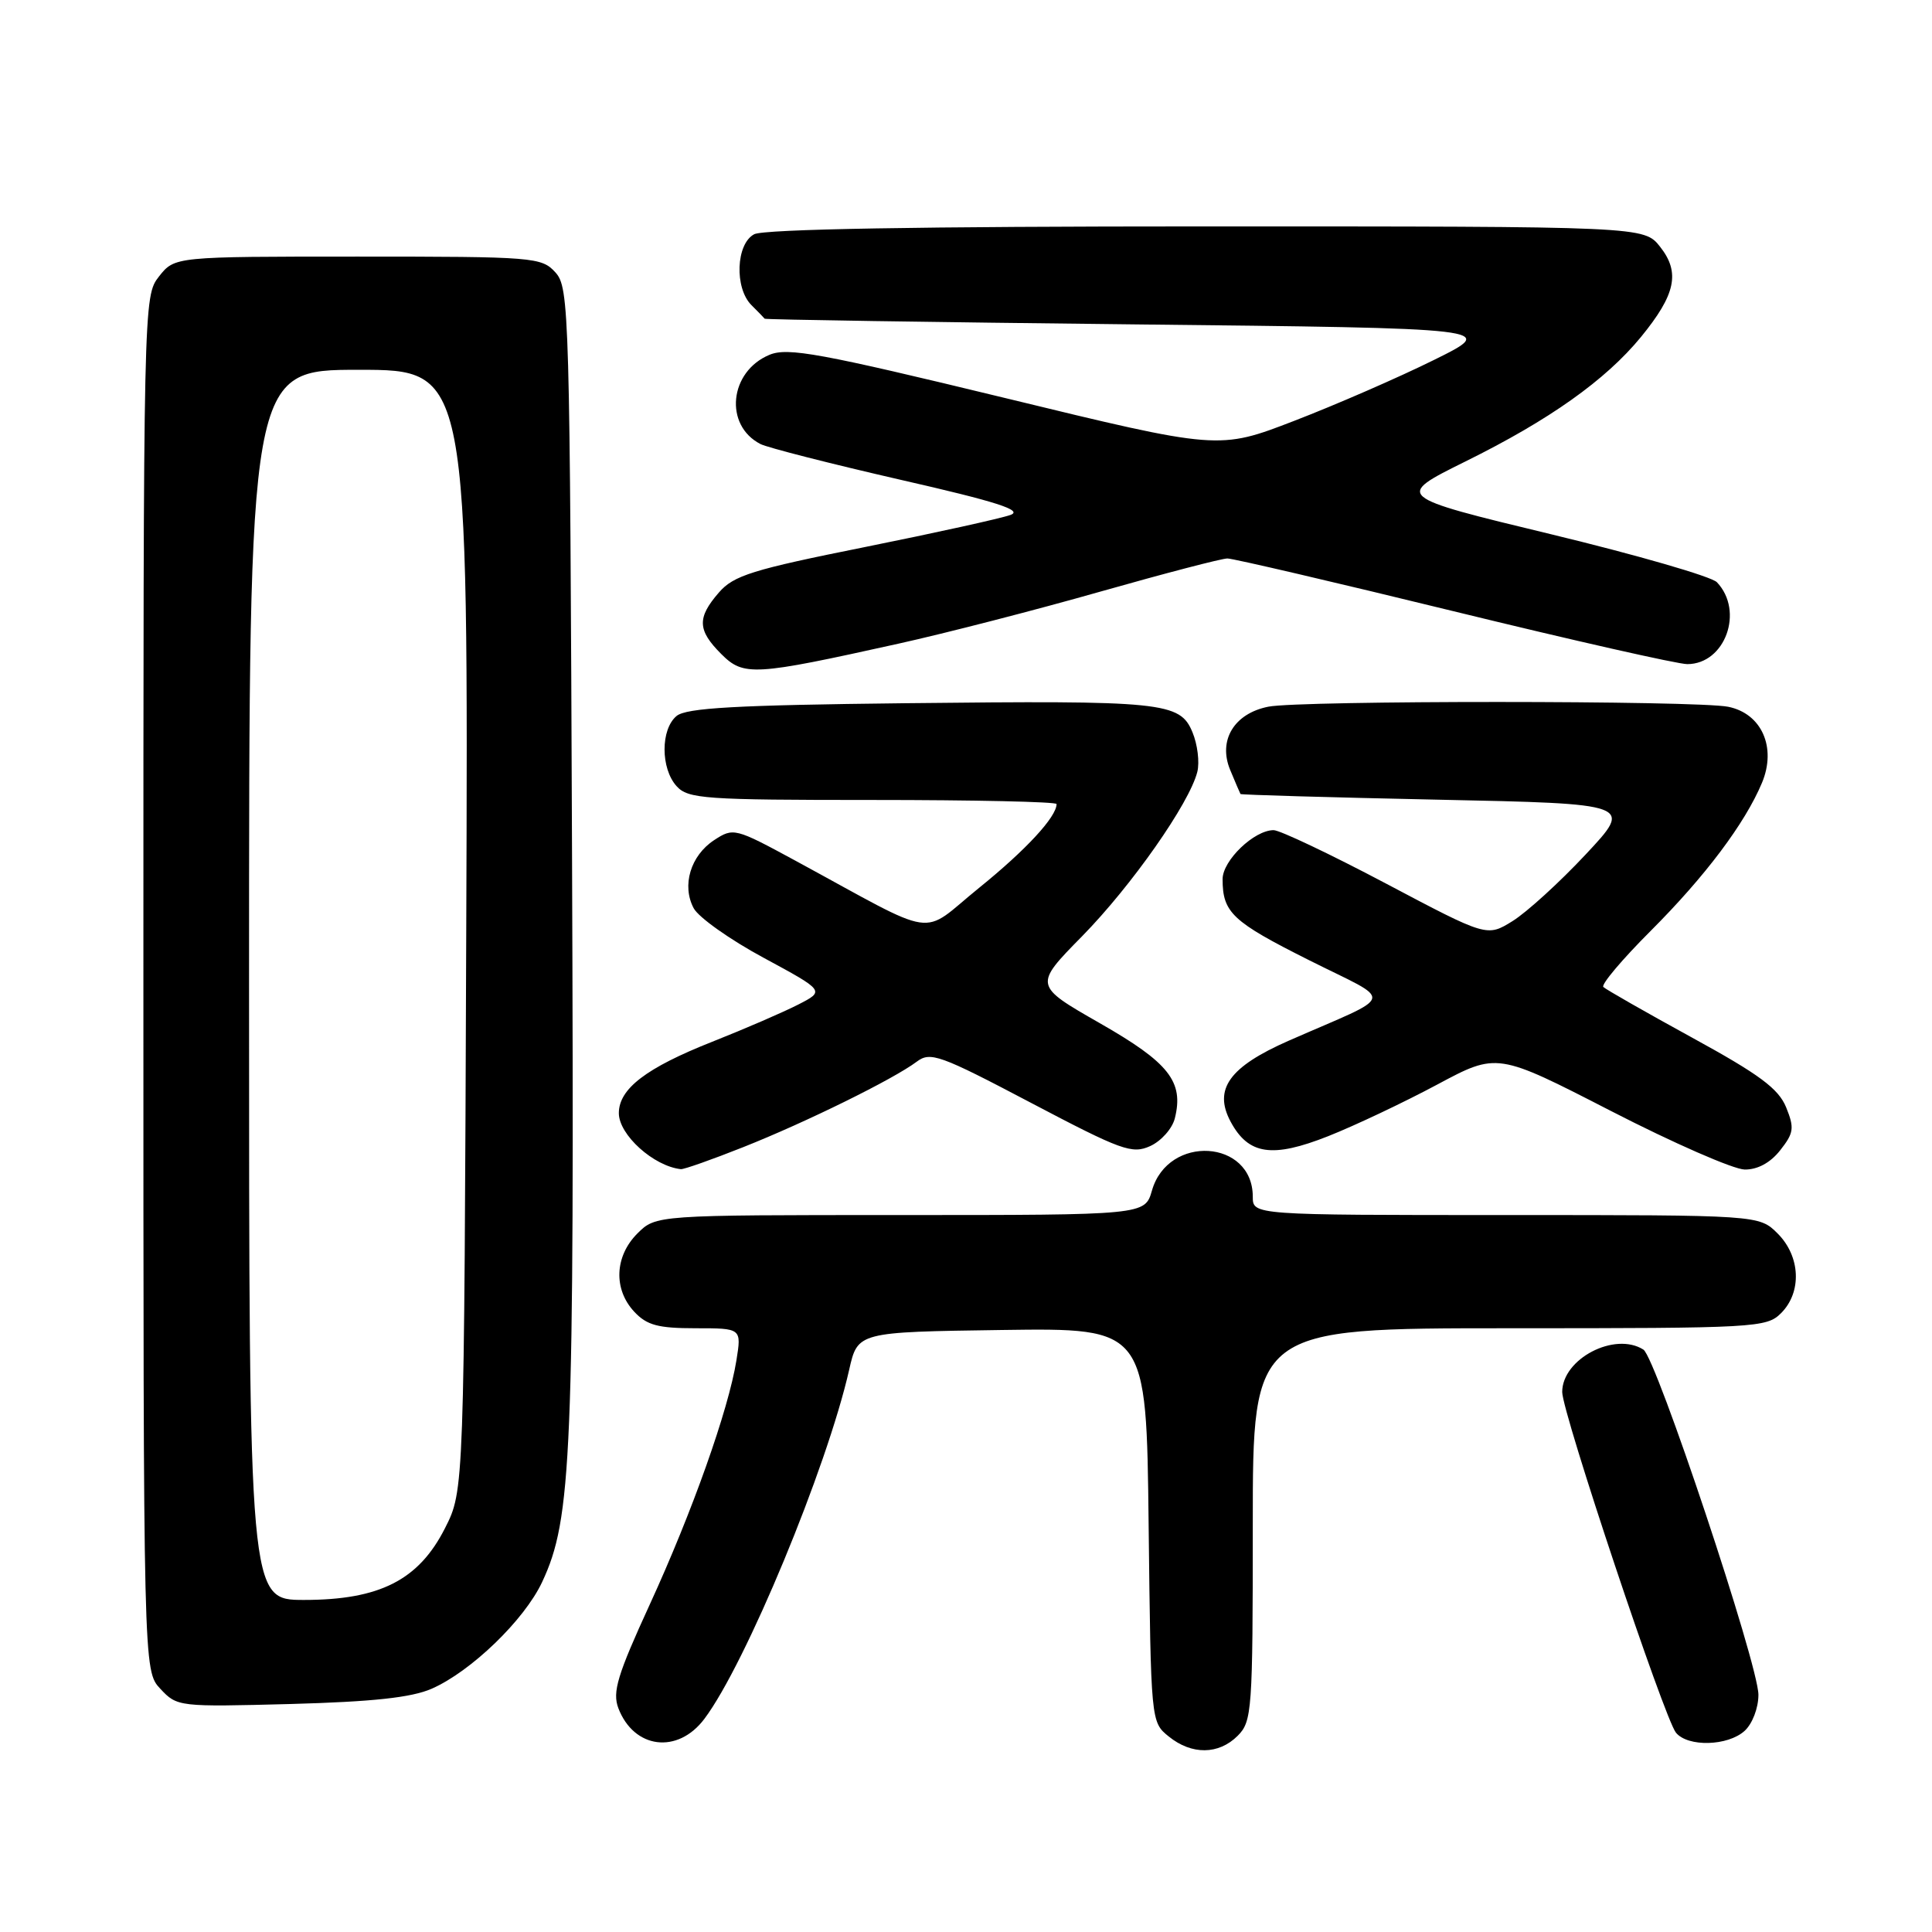<?xml version="1.0" encoding="UTF-8" standalone="no"?>
<!DOCTYPE svg PUBLIC "-//W3C//DTD SVG 1.1//EN" "http://www.w3.org/Graphics/SVG/1.1/DTD/svg11.dtd" >
<svg xmlns="http://www.w3.org/2000/svg" xmlns:xlink="http://www.w3.org/1999/xlink" version="1.1" viewBox="0 0 256 256">
 <g >
 <path fill="currentColor"
d=" M 164.00 230.00 C 165.90 228.10 166.00 226.67 166.00 202.00 C 166.00 176.00 166.00 176.00 200.00 176.00 C 232.67 176.00 234.08 175.92 236.00 174.00 C 238.78 171.22 238.58 166.48 235.55 163.45 C 233.09 161.00 233.09 161.00 199.55 161.00 C 166.00 161.00 166.00 161.00 166.00 158.57 C 166.00 150.97 154.78 150.28 152.64 157.75 C 151.71 161.00 151.71 161.00 119.31 161.00 C 86.91 161.00 86.91 161.00 84.45 163.45 C 81.44 166.47 81.26 170.83 84.04 173.81 C 85.71 175.60 87.19 176.00 92.17 176.00 C 98.26 176.00 98.26 176.00 97.58 180.25 C 96.53 186.81 91.72 200.36 86.08 212.64 C 81.81 221.94 81.13 224.20 81.93 226.33 C 83.99 231.74 89.80 232.47 93.34 227.75 C 98.80 220.49 109.57 194.51 112.52 181.50 C 113.65 176.50 113.65 176.50 132.78 176.23 C 151.91 175.96 151.91 175.96 152.20 202.07 C 152.50 228.14 152.50 228.18 154.86 230.09 C 157.91 232.56 161.48 232.52 164.00 230.00 Z  M 231.17 229.35 C 232.20 228.41 233.00 226.32 233.00 224.57 C 233.00 220.58 219.45 179.90 217.76 178.83 C 213.96 176.42 207.00 180.05 207.00 184.45 C 207.00 187.18 220.55 227.76 222.08 229.60 C 223.67 231.51 228.94 231.37 231.17 229.35 Z  M 57.19 223.77 C 62.40 221.49 69.47 214.67 71.83 209.64 C 75.77 201.25 76.11 193.08 75.80 113.85 C 75.51 41.10 75.43 38.13 73.60 36.10 C 71.76 34.08 70.82 34.00 47.42 34.00 C 23.15 34.00 23.15 34.00 21.07 36.63 C 19.01 39.26 19.00 39.72 19.00 130.32 C 19.00 221.37 19.00 221.37 21.25 223.78 C 23.47 226.16 23.70 226.18 38.50 225.79 C 49.40 225.49 54.51 224.94 57.19 223.77 Z  M 98.49 152.00 C 106.81 148.70 118.40 142.99 121.47 140.68 C 123.28 139.32 124.51 139.76 136.61 146.13 C 148.62 152.45 150.01 152.95 152.41 151.86 C 153.86 151.20 155.33 149.55 155.67 148.19 C 156.89 143.32 154.90 140.81 145.72 135.57 C 136.98 130.57 136.98 130.57 143.40 124.04 C 149.94 117.37 157.60 106.45 158.65 102.28 C 158.97 101.00 158.68 98.64 158.01 97.03 C 156.35 93.02 154.21 92.80 119.90 93.18 C 97.50 93.43 90.95 93.80 89.65 94.87 C 87.52 96.64 87.53 101.82 89.65 104.17 C 91.17 105.85 93.34 106.00 115.65 106.00 C 129.04 106.00 140.00 106.24 140.00 106.54 C 140.00 108.24 135.95 112.62 129.74 117.64 C 121.73 124.12 124.79 124.57 105.37 114.03 C 97.40 109.71 97.18 109.65 94.63 111.32 C 91.50 113.37 90.31 117.34 91.92 120.35 C 92.57 121.56 96.74 124.52 101.20 126.92 C 109.30 131.30 109.30 131.30 105.77 133.11 C 103.82 134.11 98.69 136.33 94.37 138.04 C 85.62 141.50 82.00 144.27 82.00 147.50 C 82.00 150.37 86.61 154.53 90.22 154.92 C 90.62 154.96 94.34 153.65 98.49 152.00 Z  M 235.89 152.41 C 237.70 150.12 237.78 149.46 236.67 146.72 C 235.66 144.25 233.13 142.37 224.21 137.49 C 218.06 134.12 212.77 131.10 212.45 130.78 C 212.13 130.46 214.95 127.12 218.72 123.35 C 225.96 116.11 231.22 109.10 233.47 103.73 C 235.43 99.04 233.43 94.54 228.99 93.65 C 224.80 92.81 172.24 92.80 168.06 93.64 C 163.53 94.54 161.38 98.09 163.00 102.01 C 163.68 103.65 164.30 105.09 164.37 105.21 C 164.44 105.32 176.18 105.66 190.45 105.96 C 216.40 106.50 216.40 106.50 210.11 113.22 C 206.65 116.92 202.29 120.89 200.42 122.05 C 197.03 124.15 197.03 124.15 183.64 117.07 C 176.28 113.18 169.58 110.00 168.76 110.00 C 166.18 110.00 162.00 114.02 162.00 116.49 C 162.00 120.92 163.28 122.12 173.38 127.19 C 184.88 132.97 185.24 131.54 170.76 137.90 C 162.89 141.36 160.76 144.32 163.06 148.62 C 165.42 153.02 168.57 153.49 175.99 150.55 C 179.57 149.13 186.07 146.05 190.44 143.71 C 198.38 139.46 198.38 139.46 213.44 147.20 C 221.72 151.46 229.70 154.95 231.18 154.97 C 232.89 154.99 234.59 154.07 235.89 152.41 Z  M 119.00 85.30 C 125.33 83.90 137.42 80.78 145.88 78.37 C 154.34 75.97 161.88 74.00 162.64 74.00 C 163.39 74.00 176.89 77.15 192.64 81.00 C 208.39 84.85 222.31 88.00 223.57 88.00 C 228.59 88.00 231.14 80.98 227.50 77.15 C 226.80 76.40 216.90 73.54 205.52 70.79 C 184.81 65.79 184.81 65.79 194.19 61.14 C 205.32 55.64 212.75 50.36 217.43 44.66 C 222.04 39.03 222.66 36.11 219.98 32.71 C 217.85 30.00 217.85 30.00 159.86 30.00 C 121.80 30.00 101.20 30.36 99.93 31.04 C 97.52 32.32 97.30 38.16 99.57 40.43 C 100.44 41.29 101.22 42.10 101.32 42.23 C 101.42 42.35 123.33 42.69 150.00 42.98 C 198.50 43.50 198.50 43.50 190.00 47.70 C 185.32 50.02 177.00 53.64 171.50 55.76 C 161.50 59.62 161.50 59.62 133.14 52.73 C 108.68 46.80 104.39 46.01 101.97 47.01 C 96.63 49.22 95.91 56.35 100.77 58.84 C 101.72 59.32 110.07 61.45 119.31 63.57 C 132.08 66.48 135.59 67.61 133.90 68.23 C 132.68 68.68 123.99 70.60 114.59 72.49 C 99.69 75.48 97.21 76.25 95.25 78.52 C 92.35 81.86 92.41 83.50 95.56 86.65 C 98.54 89.63 99.84 89.55 119.00 85.30 Z  M 33.00 130.50 C 33.00 49.00 33.00 49.00 47.53 49.00 C 62.06 49.00 62.06 49.00 61.78 123.25 C 61.50 197.50 61.50 197.50 58.96 202.50 C 55.48 209.37 50.30 212.00 40.29 212.00 C 33.00 212.00 33.00 212.00 33.00 130.50 Z "/>
</g>
</svg>